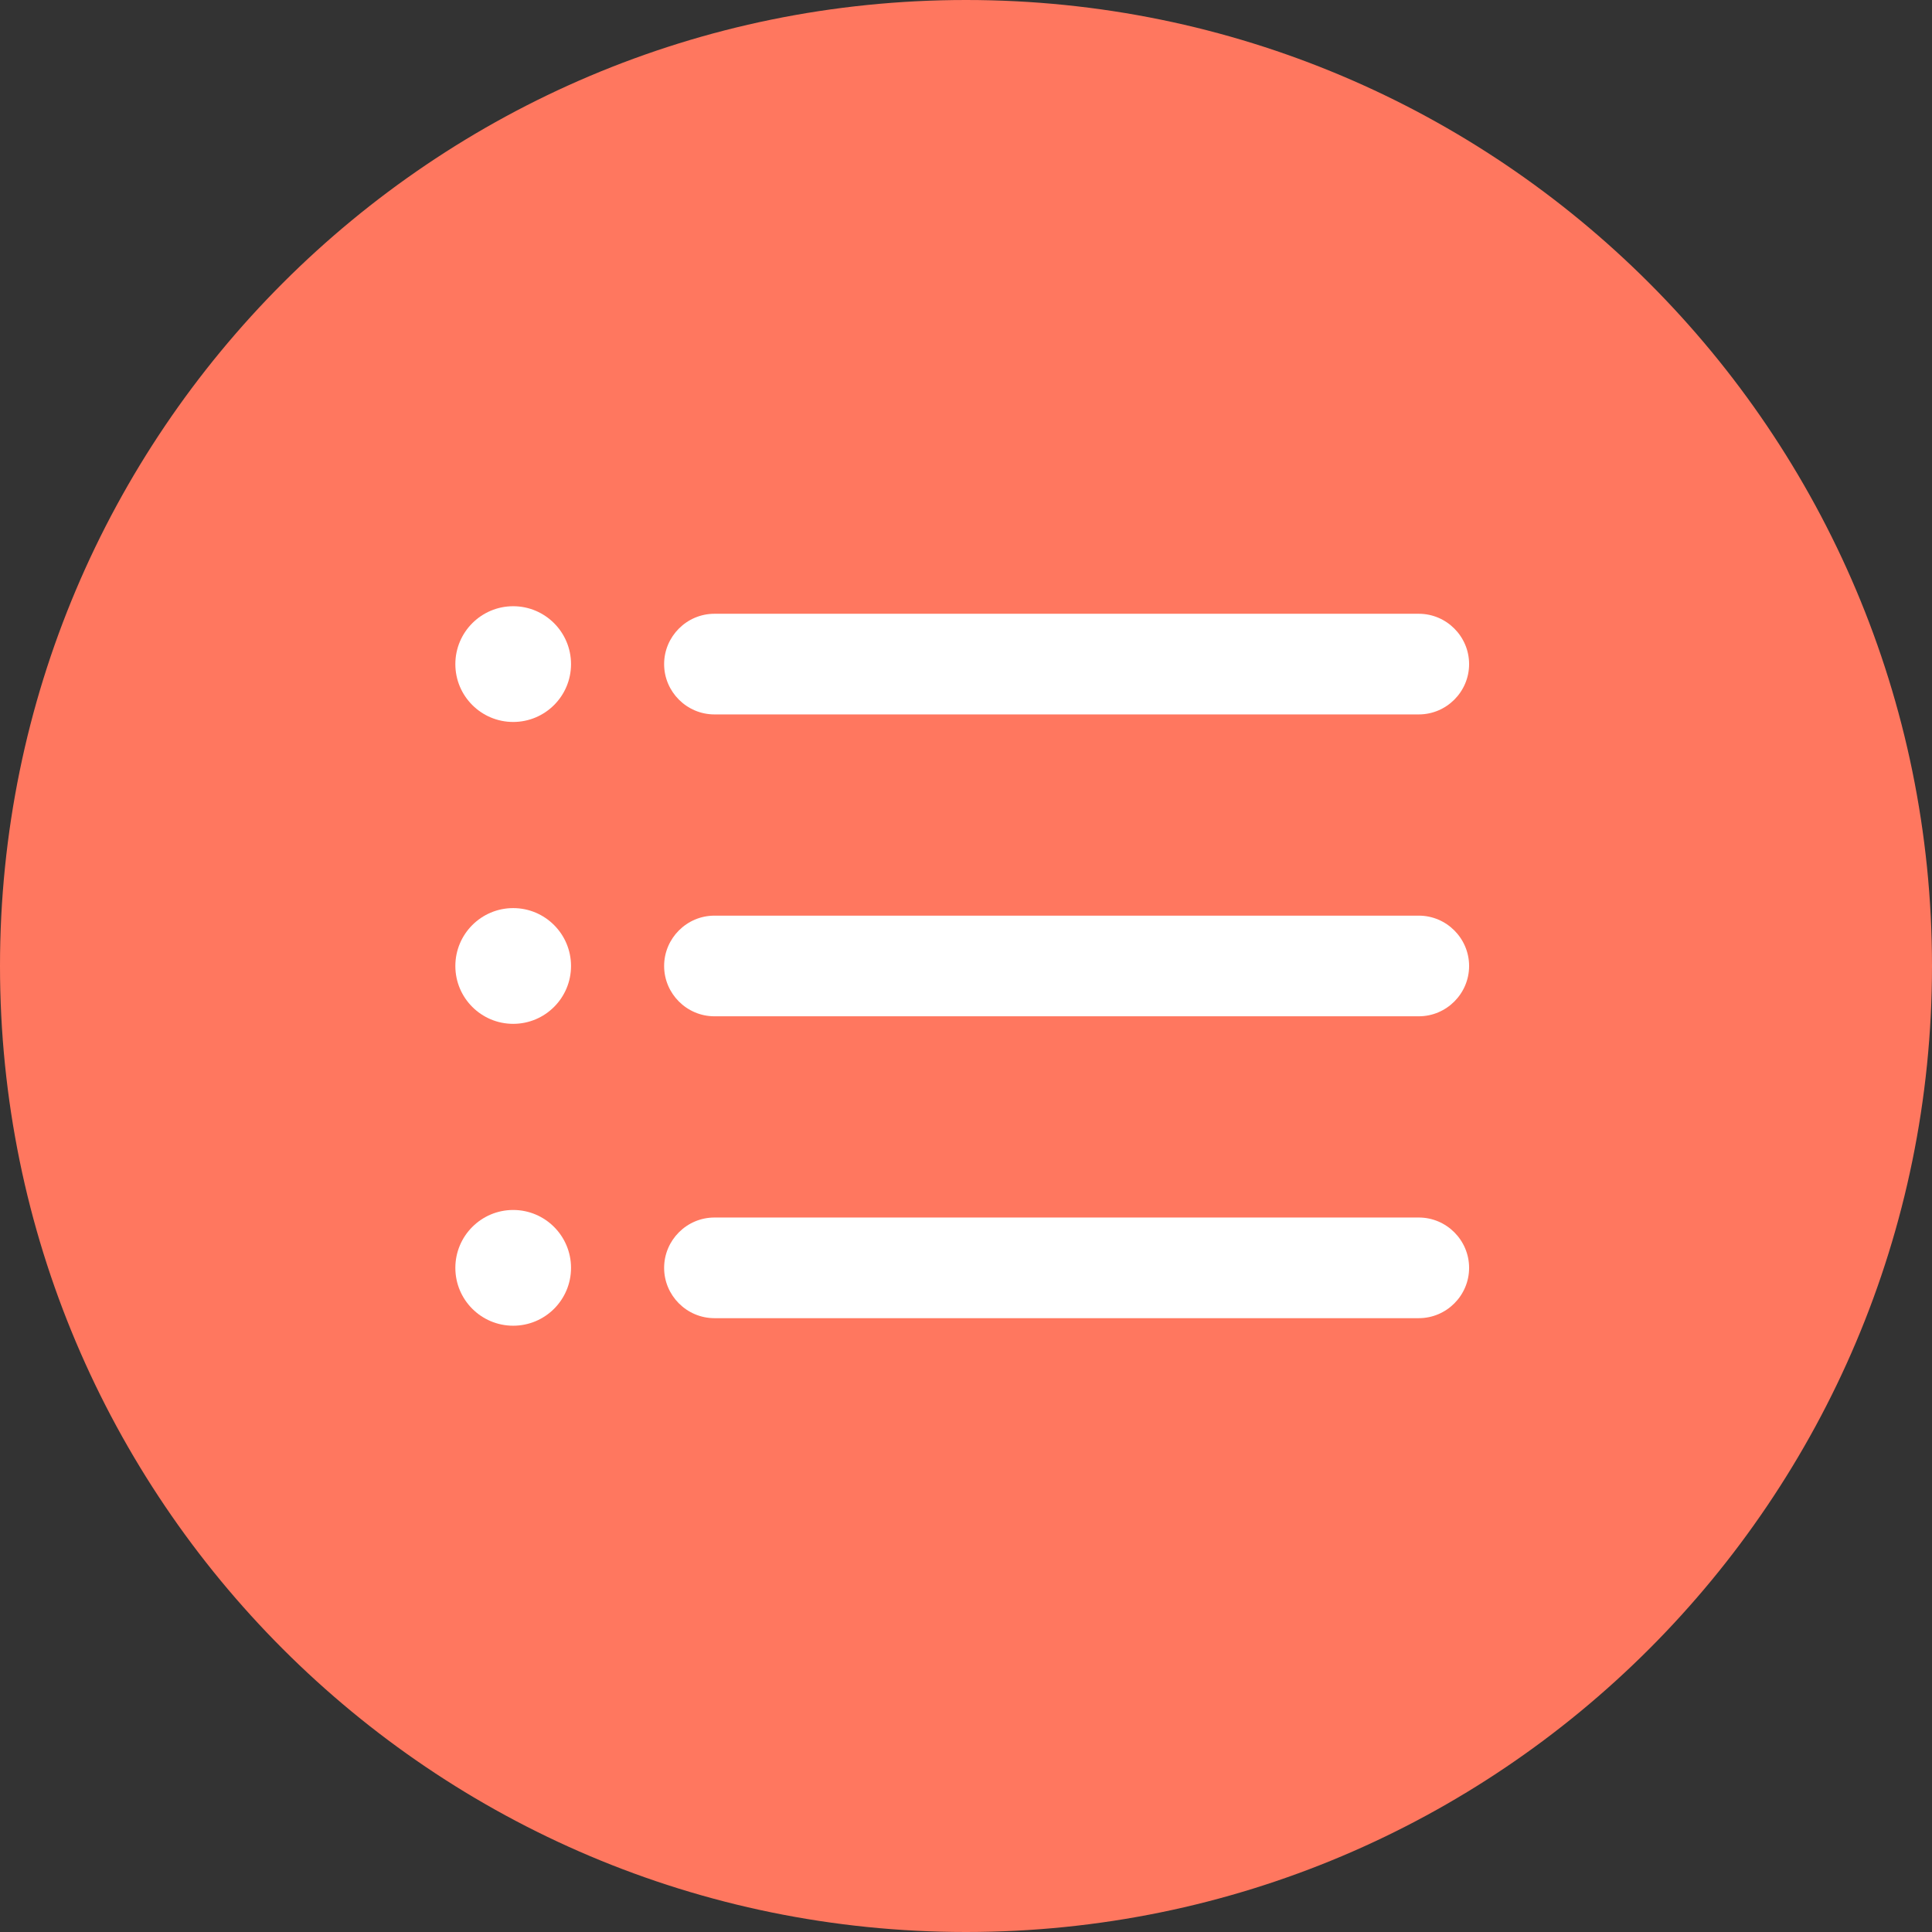 <svg width="32" height="32" viewBox="0 0 32 32" fill="none" xmlns="http://www.w3.org/2000/svg">
<rect x="0" y="0" width="32" height="32" fill="#333333" stroke="none"/>
<path d="M16 32C24.837 32 32 24.837 32 16C32 7.163 24.837 0 16 0C7.163 0 0 7.163 0 16C0 24.837 7.163 32 16 32Z" fill="#FF775F"/>
<path d="M23.5 11.833H11.833C11.375 11.833 11 11.458 11 11C11 10.541 11.375 10.166 11.833 10.166H23.5C23.958 10.166 24.333 10.541 24.333 11C24.333 11.458 23.958 11.833 23.5 11.833Z" fill="white"/>
<path d="M23.5 16.833H11.833C11.375 16.833 11 16.458 11 16C11 15.541 11.375 15.166 11.833 15.166H23.5C23.958 15.166 24.333 15.541 24.333 16C24.333 16.458 23.958 16.833 23.5 16.833Z" fill="white"/>
<path d="M23.5 21.833H11.833C11.375 21.833 11 21.458 11 21C11 20.541 11.375 20.166 11.833 20.166H23.5C23.958 20.166 24.333 20.541 24.333 21C24.333 21.458 23.958 21.833 23.5 21.833Z" fill="white"/>
<path d="M8.5 11.958C9.029 11.958 9.458 11.529 9.458 11C9.458 10.471 9.029 10.041 8.5 10.041C7.971 10.041 7.542 10.471 7.542 11C7.542 11.529 7.971 11.958 8.5 11.958Z" fill="white"/>
<path d="M8.5 16.958C9.029 16.958 9.458 16.529 9.458 16C9.458 15.471 9.029 15.041 8.5 15.041C7.971 15.041 7.542 15.471 7.542 16C7.542 16.529 7.971 16.958 8.5 16.958Z" fill="white"/>
<path d="M8.5 21.958C9.029 21.958 9.458 21.529 9.458 21C9.458 20.471 9.029 20.041 8.5 20.041C7.971 20.041 7.542 20.471 7.542 21C7.542 21.529 7.971 21.958 8.5 21.958Z" fill="white"/>
</svg>
